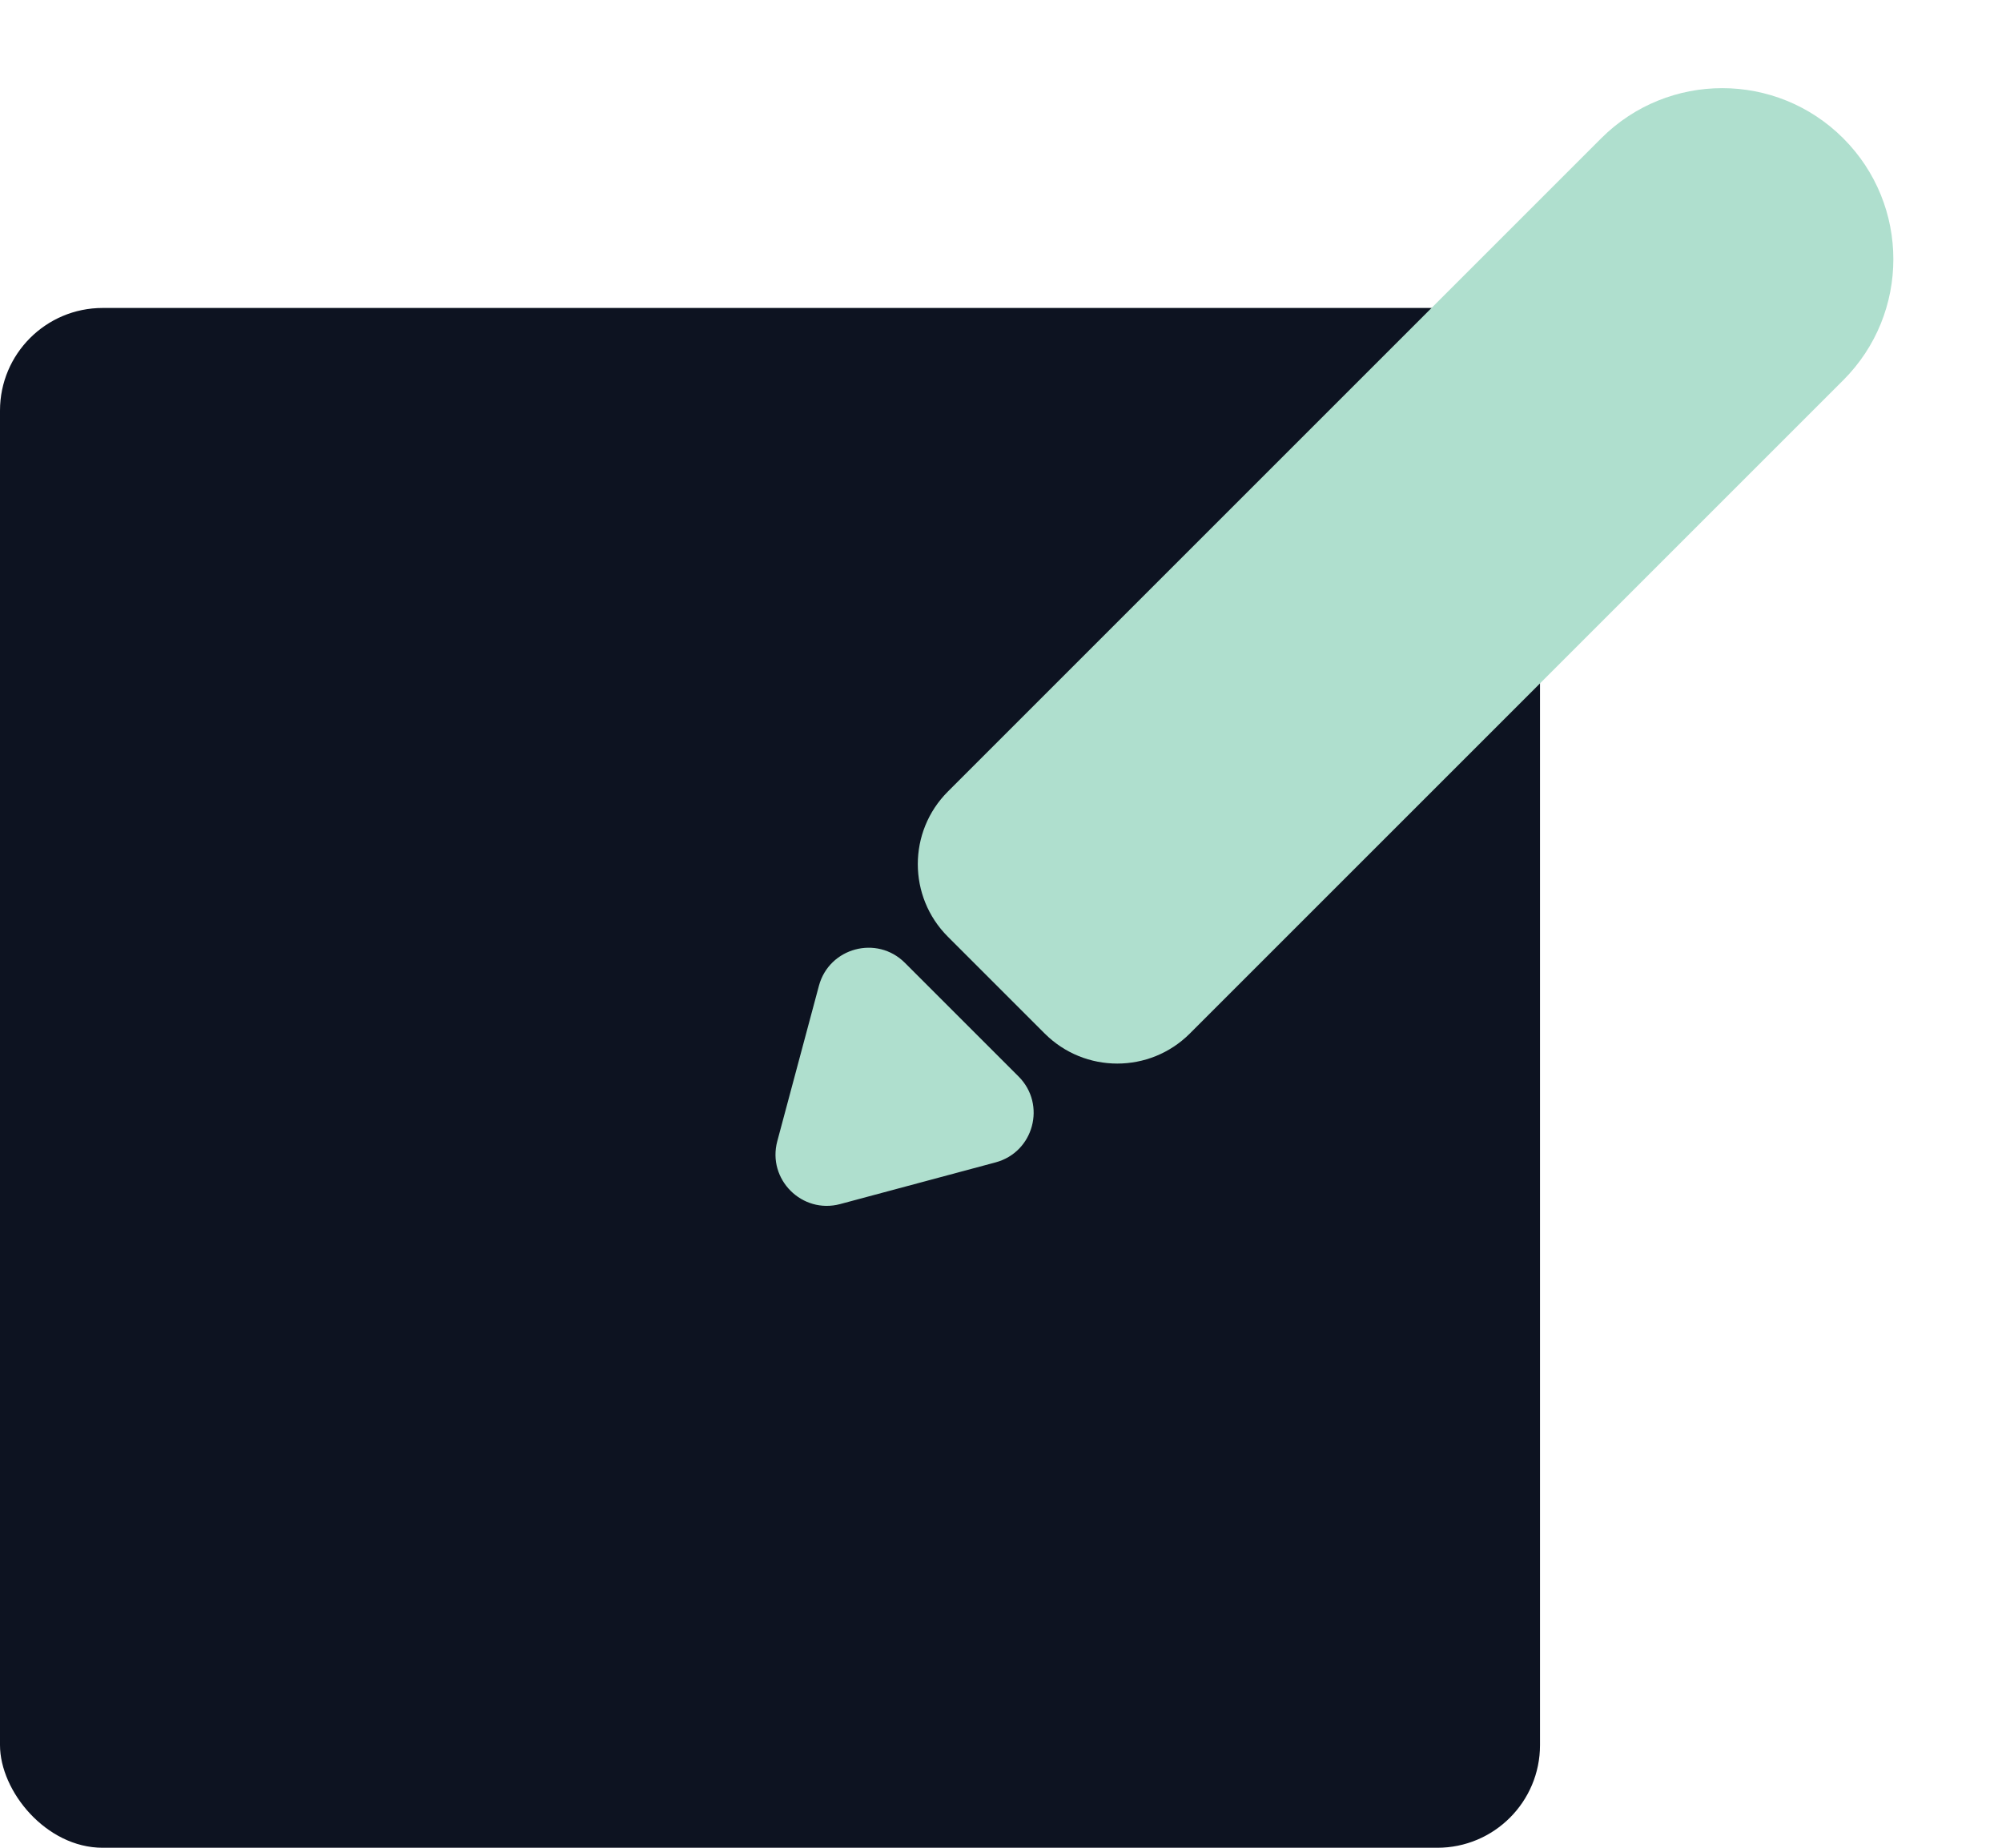 <svg width="39" height="36" viewBox="0 0 39 36" fill="none" xmlns="http://www.w3.org/2000/svg">
<rect y="6" width="30" height="30" rx="2" fill="#0D1321"/>
<path d="M31.193 2.694C32.495 1.392 34.605 1.392 35.907 2.694C37.209 3.995 37.209 6.106 35.907 7.408L23.179 20.136C22.398 20.917 21.132 20.917 20.351 20.136L18.465 18.25C17.684 17.469 17.684 16.203 18.465 15.422L31.193 2.694Z" fill="#AFDFCE"/>
<path d="M16.367 23.459C15.623 23.658 14.943 22.977 15.142 22.234L15.953 19.206C16.153 18.463 17.082 18.214 17.627 18.758L19.843 20.974C20.387 21.519 20.138 22.448 19.394 22.647L16.367 23.459Z" fill="#AFDFCE"/>
</svg>
